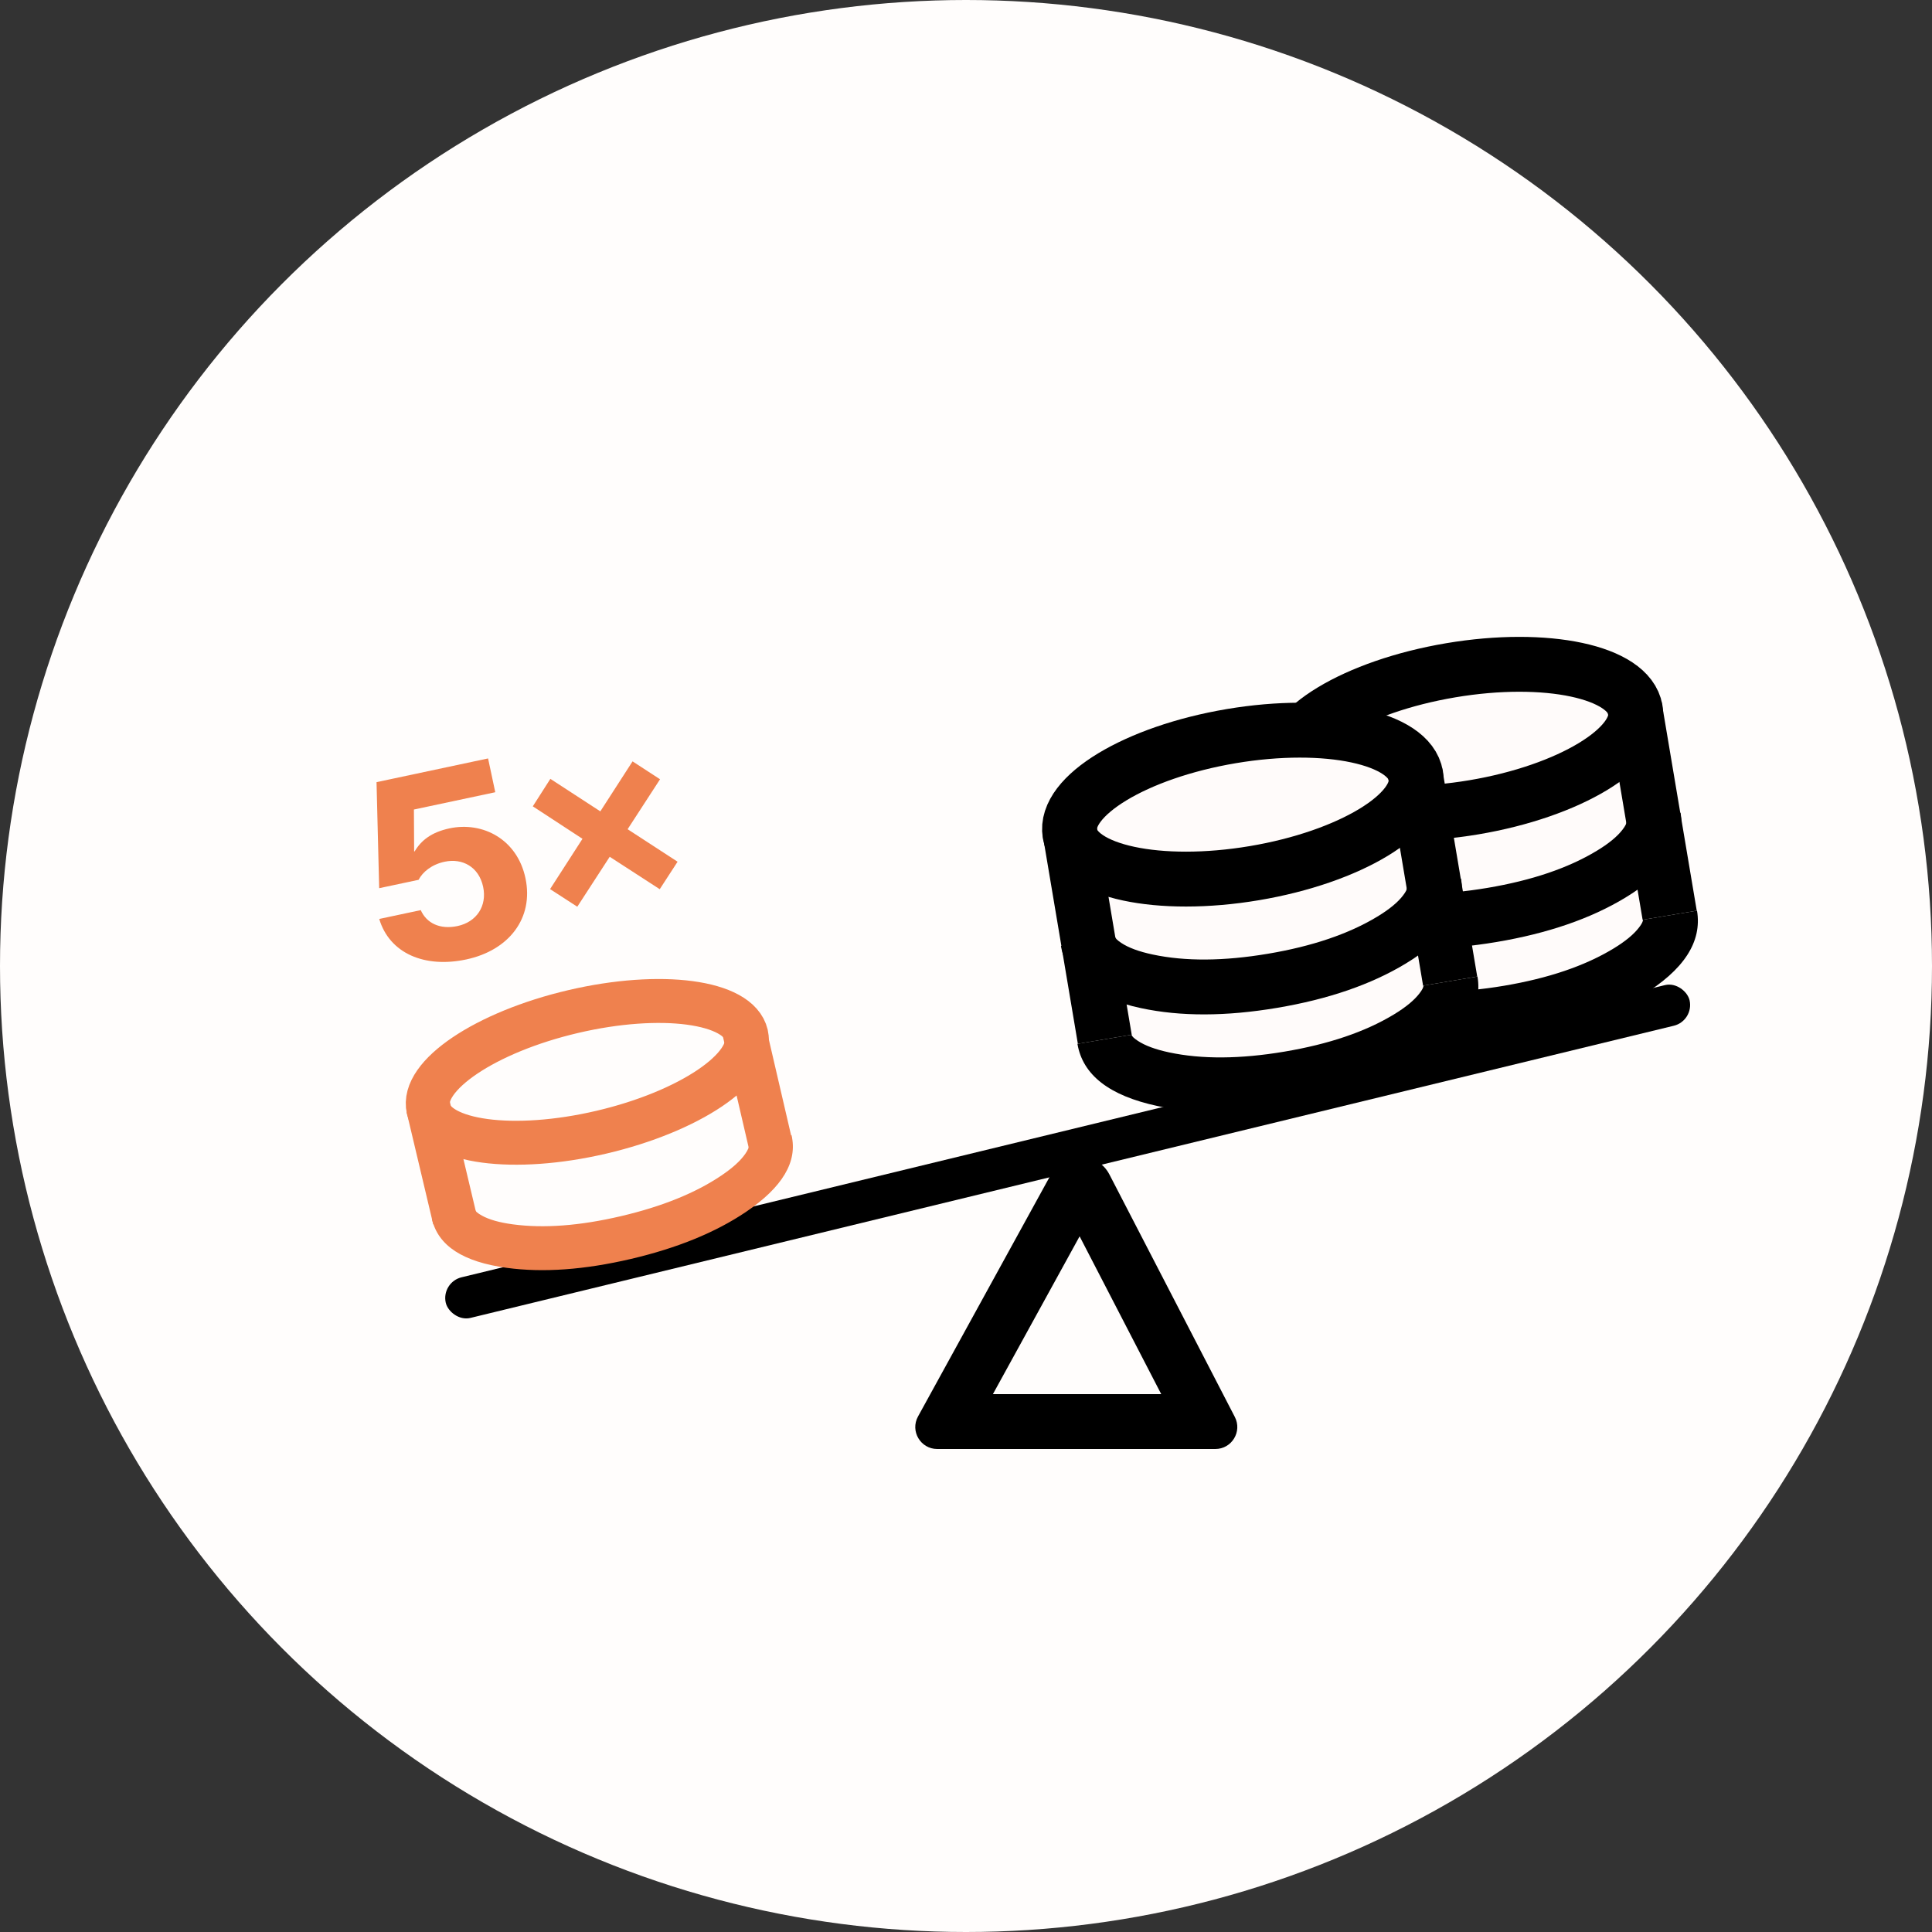 <svg xmlns="http://www.w3.org/2000/svg" xmlns:xlink="http://www.w3.org/1999/xlink" fill="none" version="1.1" width="88" height="88" viewBox="0 0 88 88"><rect x="0" y="0" width="88" height="88" fill="#333333" stroke="none"/><g style="mix-blend-mode:passthrough"><g style="mix-blend-mode:passthrough"><ellipse cx="44" cy="44" rx="44" ry="44" fill="#FFFDFC" fill-opacity="1"/></g><g style="mix-blend-mode:passthrough" transform="matrix(0.978,-0.208,0.208,0.978,-7.11,4.111)"><path d="M19.492,44.627C21.484,44.627,22.902,43.427,22.902,41.564C22.902,39.756,21.543,38.627,19.984,38.627C19.145,38.631,18.617,38.892,18.219,39.322L18.195,39.322L18.582,37.451L22.371,37.451L22.371,35.877L17.176,35.877L16.289,40.627L18.125,40.627C18.375,40.322,18.844,40.068,19.457,40.068C20.285,40.068,20.934,40.623,20.934,41.552C20.934,42.443,20.309,43.056,19.422,43.056C18.605,43.056,18.066,42.635,17.934,41.998L16,41.998C16.133,43.635,17.559,44.627,19.492,44.627ZM28.781,43.33L29.836,42.275L27.918,40.353L29.836,38.435L28.781,37.377L26.871,39.299L24.953,37.377L23.91,38.435L25.816,40.353L23.895,42.287L24.941,43.33L26.859,41.412L28.781,43.33Z" fill="#EF814E" fill-opacity="1"/></g><g style="mix-blend-mode:passthrough"><path d="M42.69,66C41.93,66,41.448,65.185,41.814,64.519L47.887,53.465C48.465,52.414,49.983,52.433,50.534,53.499L56.245,64.541C56.589,65.206,56.106,66,55.357,66L42.69,66ZM45.226,63.5L52.892,63.5L49.175,56.313L45.226,63.5Z" fill-rule="evenodd" fill="#000000" fill-opacity="1"/></g><g style="mix-blend-mode:passthrough" transform="matrix(0.972,-0.236,0.214,0.977,-11.921,6.102)"><rect x="20.088" y="58.385" width="58.291" height="1.894" rx="0.947" fill="#000000" fill-opacity="1"/></g><g style="mix-blend-mode:passthrough" transform="matrix(0.974,-0.228,0.228,0.974,-10.471,5.343)"><g style="mix-blend-mode:passthrough"><path d="" fill="#FFFBFA" fill-opacity="1"/><path d="M19.909,55.727Q19.909,55.856,20.16,56.082Q20.583,56.463,21.434,56.787Q23.431,57.548,26.315,57.548Q29.199,57.548,31.196,56.787Q32.046,56.463,32.47,56.082Q32.721,55.856,32.721,55.727L34.721,55.727Q34.721,57.585,31.908,58.656Q29.567,59.548,26.315,59.548Q23.063,59.548,20.722,58.656Q17.909,57.585,17.909,55.727L19.909,55.727Z" fill="#EF814E" fill-opacity="1"/></g><g style="mix-blend-mode:passthrough"><ellipse cx="26.325" cy="50.802" rx="7.434" ry="2.821" fill-opacity="0" stroke-opacity="1" stroke="#EF814E" fill="none" stroke-width="2"/></g><g style="mix-blend-mode:passthrough"><path d="M17.895,50.691L17.91,55.964L19.934,55.964L19.918,50.691L17.895,50.691Z" fill="#EF814E" fill-opacity="1"/></g><g style="mix-blend-mode:passthrough"><path d="M32.693,55.836L34.7,55.836L34.709,50.63L32.702,50.63L32.693,55.836Z" fill="#EF814E" fill-opacity="1"/></g></g><g style="mix-blend-mode:passthrough" transform="matrix(0.986,-0.166,0.166,0.986,-4.532,9.908)"><g style="mix-blend-mode:passthrough"><rect x="59" y="33.063" width="15" height="14" rx="0" fill="#FFFBFA" fill-opacity="1"/></g><g style="mix-blend-mode:passthrough"><ellipse cx="66.221" cy="35.228" rx="7.99" ry="3.165" fill-opacity="0" stroke-opacity="1" stroke="#000000" fill="none" stroke-width="2.5"/></g><g style="mix-blend-mode:passthrough"><path d="M59.481,40.201Q59.481,40.303,59.714,40.521Q60.147,40.927,61.032,41.277Q63.15,42.116,66.221,42.116Q69.292,42.116,71.41,41.277Q72.295,40.927,72.728,40.521Q72.961,40.303,72.961,40.201L75.461,40.201Q75.461,42.362,72.331,43.601Q69.769,44.616,66.221,44.616Q62.673,44.616,60.111,43.601Q56.981,42.362,56.981,40.201L59.481,40.201Z" fill="#000000" fill-opacity="1"/></g><g style="mix-blend-mode:passthrough"><path d="M59.481,44.723Q59.481,44.825,59.714,45.042Q60.147,45.448,61.032,45.799Q63.15,46.638,66.221,46.638Q69.292,46.638,71.41,45.799Q72.295,45.448,72.728,45.042Q72.961,44.825,72.961,44.723L75.461,44.723Q75.461,46.883,72.331,48.123Q69.769,49.138,66.221,49.138Q62.673,49.138,60.111,48.123Q56.981,46.883,56.981,44.723L59.481,44.723Z" fill="#000000" fill-opacity="1"/></g><g style="mix-blend-mode:passthrough"><rect x="57" y="35.052" width="2.488" height="9.671" rx="0" fill="#000000" fill-opacity="1"/></g><g style="mix-blend-mode:passthrough"><rect x="72.948" y="35.052" width="2.501" height="9.671" rx="0" fill="#000000" fill-opacity="1"/></g></g><g style="mix-blend-mode:passthrough" transform="matrix(0.986,-0.166,0.166,0.986,-5.169,8.29)"><g style="mix-blend-mode:passthrough"><rect x="49" y="36.063" width="15" height="14" rx="0" fill="#FFFBFA" fill-opacity="1"/></g><g style="mix-blend-mode:passthrough"><ellipse cx="56.221" cy="38.228" rx="7.99" ry="3.165" fill-opacity="0" stroke-opacity="1" stroke="#000000" fill="none" stroke-width="2.5"/></g><g style="mix-blend-mode:passthrough"><path d="M49.481,43.201Q49.481,43.303,49.714,43.521Q50.147,43.927,51.032,44.277Q53.15,45.116,56.221,45.116Q59.292,45.116,61.41,44.277Q62.295,43.927,62.728,43.521Q62.961,43.303,62.961,43.201L65.461,43.201Q65.461,45.362,62.331,46.601Q59.769,47.616,56.221,47.616Q52.673,47.616,50.111,46.601Q46.981,45.362,46.981,43.201L49.481,43.201Z" fill="#000000" fill-opacity="1"/></g><g style="mix-blend-mode:passthrough"><path d="M49.481,47.723Q49.481,47.825,49.714,48.042Q50.147,48.448,51.032,48.799Q53.15,49.638,56.221,49.638Q59.292,49.638,61.41,48.799Q62.295,48.448,62.728,48.042Q62.961,47.825,62.961,47.723L65.461,47.723Q65.461,49.883,62.331,51.123Q59.769,52.138,56.221,52.138Q52.673,52.138,50.111,51.123Q46.981,49.883,46.981,47.723L49.481,47.723Z" fill="#000000" fill-opacity="1"/></g><g style="mix-blend-mode:passthrough"><rect x="47" y="38.052" width="2.488" height="9.671" rx="0" fill="#000000" fill-opacity="1"/></g><g style="mix-blend-mode:passthrough"><rect x="62.948" y="38.052" width="2.501" height="9.671" rx="0" fill="#000000" fill-opacity="1"/></g></g></g></svg>